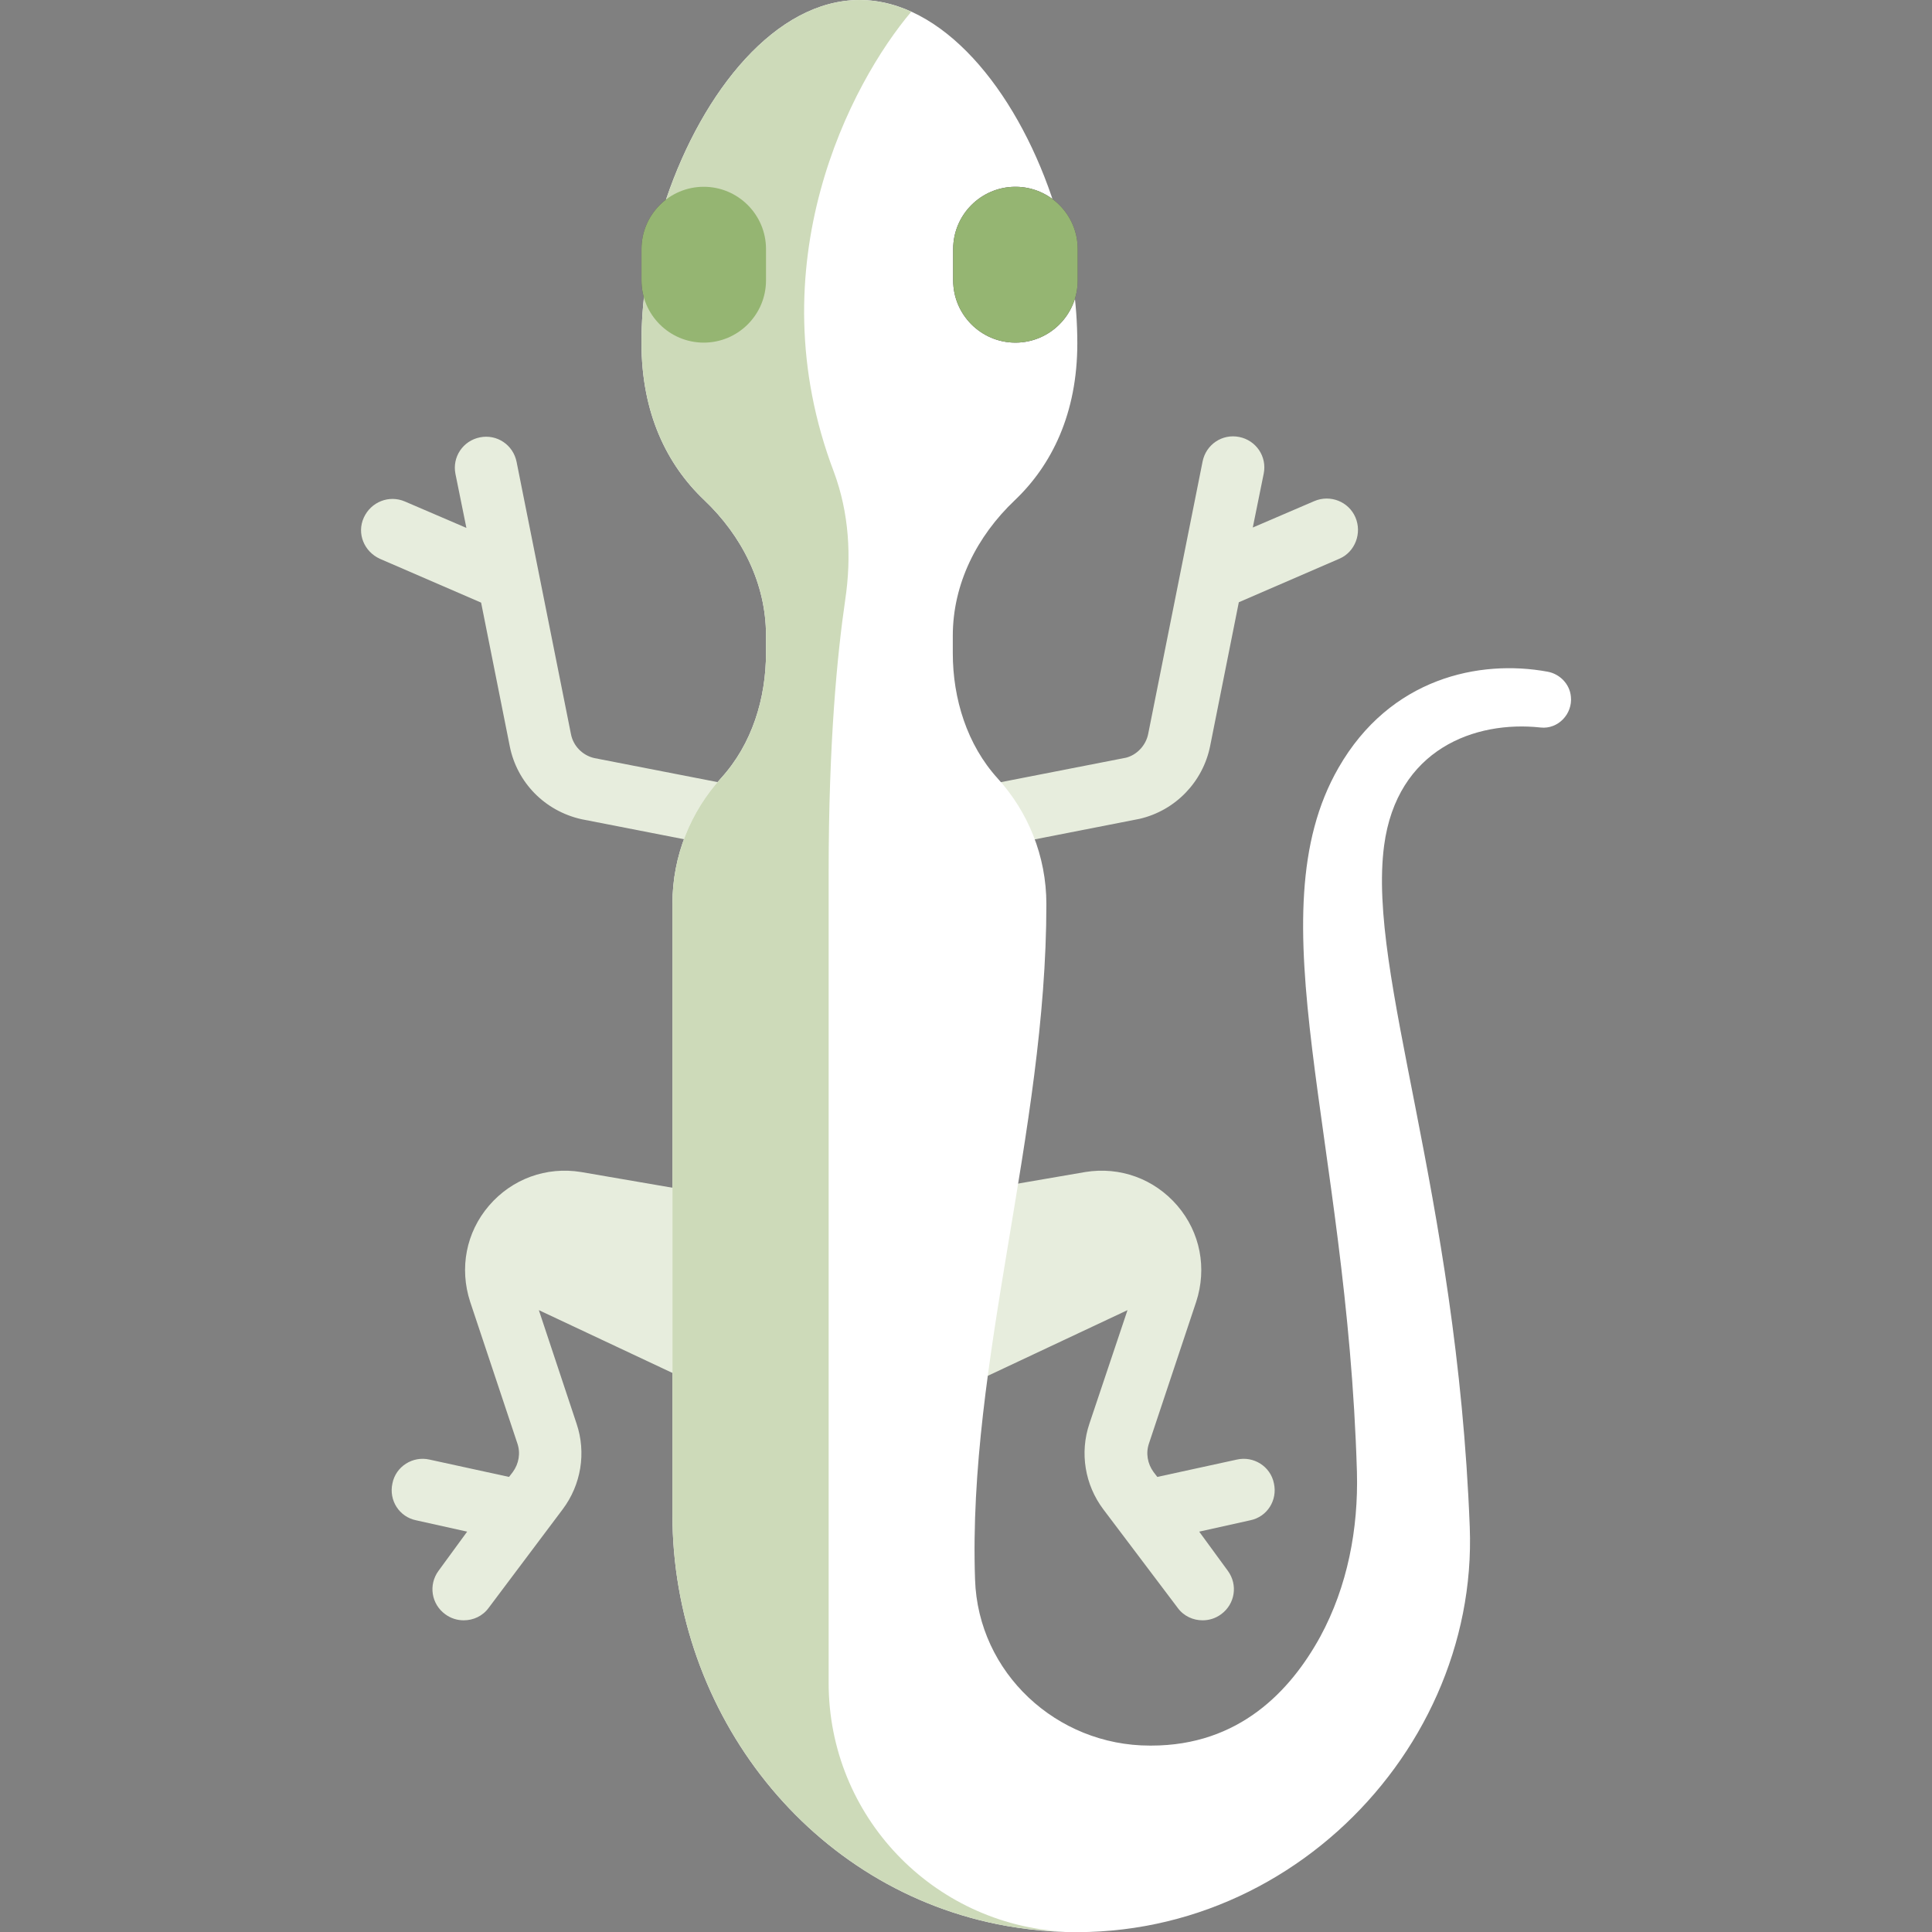 <?xml version="1.0" encoding="utf-8"?>
<!-- Generator: Adobe Illustrator 23.0.3, SVG Export Plug-In . SVG Version: 6.00 Build 0)  -->
<svg version="1.1" id="Capa_1" xmlns="http://www.w3.org/2000/svg" xmlns:xlink="http://www.w3.org/1999/xlink" x="0px" y="0px"
	 viewBox="0 0 512 512" style="enable-background:new 0 0 512 512;" xml:space="preserve">
<rect x="0" y="0" width="512" height="512" fill="#808080" stroke="none"/>
<style type="text/css">
	.st0{fill:#E7EDDD;}
	.st1{fill:#FFFFFF;}
	.st2{fill:#4B3F4E;}
	.st3{fill:#CDDAB9;}
	.st4{fill:#95B572;}
</style>
<path class="st0" d="M142.8,347.2l51.9,24.4v-54l-40.7-7c-9.2-1.5-18.3,1.8-24.4,8.9c-6.1,7.1-7.9,16.6-5,25.5l12.5,37.5
	c0.9,2.6,0.4,5.4-1.2,7.6l-1,1.3l-21.1-4.6c-4.4-1-8.9,1.8-9.8,6.3c-1,4.5,1.8,8.9,6.3,9.8l13.5,3l-7.6,10.4
	c-2.7,3.7-1.9,8.8,1.8,11.5c1.5,1.1,3.2,1.6,4.9,1.6c2.5,0,5-1.1,6.6-3.3l19.6-26.1c4.9-6.5,6.3-15,3.7-22.7L142.8,347.2z"/>
<g>
	<path class="st0" d="M298.8,347.2l-51.9,24.4v-54l40.7-7c9.2-1.5,18.3,1.8,24.4,8.9c6.1,7.1,7.9,16.6,5,25.5l-12.5,37.5
		c-0.9,2.6-0.4,5.4,1.2,7.6l1,1.3l21.1-4.6c4.4-1,8.9,1.8,9.8,6.3c1,4.5-1.8,8.9-6.3,9.8l-13.5,3l7.6,10.4c2.7,3.7,1.9,8.8-1.8,11.5
		c-1.5,1.1-3.2,1.6-4.9,1.6c-2.5,0-5-1.1-6.6-3.3L292.4,400c-4.9-6.5-6.3-15-3.7-22.7L298.8,347.2z"/>
	<path class="st0" d="M359.2,137.1c-1.8-4.2-6.7-6.1-10.9-4.3l-16.3,7l2.9-14.3c0.9-4.5-2-8.8-6.5-9.7c-4.5-0.9-8.8,2-9.7,6.5
		l-14.4,72.1c-0.6,3.2-3.1,5.7-5.9,6.4l-70.6,13.8l-70.3-13.7c-3.1-0.7-5.6-3.2-6.2-6.4l-14.4-72.1c-0.9-4.5-5.2-7.4-9.7-6.5
		c-4.5,0.9-7.4,5.2-6.5,9.7l2.9,14.3l-16.3-7c-4.2-1.8-9,0.1-10.9,4.3s0.1,9,4.3,10.9l26.8,11.6l7.6,38.1c1.9,9.5,9.2,17.1,19,19.3
		l72.2,14.1c0.5,0.1,1,0.1,1.6,0.1c0,0,0,0,0,0l0,0l0,0c0,0,0,0,0,0c0.5,0,1,0,1.6-0.1l72.5-14.2c9.5-2.2,16.8-9.8,18.7-19.3
		l7.6-38.1l26.8-11.6C359.1,146.2,361,141.3,359.2,137.1z"/>
</g>
<path class="st1" d="M416.3,184.6L416.3,184.6c-0.3-3.3-2.9-6-6.2-6.6c-18-3.3-41.7,1.6-55.4,25.5c-22.5,39.2,2.3,97.3,4.9,186.6
	c0.4,15.1-2.5,30.3-9.7,43.6c-7.9,14.4-21.5,28.9-44.8,28.9c-0.1,0-0.3,0-0.4,0l0,0c-24.7,0-45.5-19.3-46.3-44
	c-2-57.8,18.9-118.4,18.9-179c0-12.8-4.9-24.5-12.9-33.3c-8.1-8.9-11.9-21.1-11.9-33.2v-4.6c0-13.8,6.4-26.4,16.4-35.9
	c9.8-9.3,16.6-23,16.6-41.6c0-10.9-1.6-21.8-4.8-32.3l-2-6.6C269,23.7,249.8,0,227.8,0c-22.2,0-41.5,24.1-51.2,52.6l-1.8,6
	C171.6,69,170,79.9,170,90.8v0.1c0,18.7,6.8,32.3,16.6,41.6c10,9.5,16.4,22.1,16.4,35.9v4.6c0,12.1-3.7,24.2-11.9,33.2
	c-8,8.8-12.9,20.5-12.9,33.3v161.9c0,52.7,36.6,99.8,88.6,109c67.8,12,125.1-43.7,122.7-105.7c-3.4-88.8-27.2-146.4-22.7-180.6
	c3.4-25.6,24.1-33.2,41.5-31.3C412.9,193.3,416.8,189.2,416.3,184.6z"/>
<path id="SVGCleanerId_0" class="st2" d="M186.5,90.8L186.5,90.8c-9.1,0-16.5-7.4-16.5-16.5v-8.3c0-9.1,7.4-16.5,16.5-16.5l0,0
	c9.1,0,16.5,7.4,16.5,16.5v8.3C203,83.4,195.6,90.8,186.5,90.8z"/>
<path id="SVGCleanerId_1" class="st2" d="M269.1,90.8L269.1,90.8c-9.1,0-16.5-7.4-16.5-16.5v-8.3c0-9.1,7.4-16.5,16.5-16.5l0,0
	c9.1,0,16.5,7.4,16.5,16.5v8.3C285.6,83.4,278.2,90.8,269.1,90.8z"/>
<path class="st3" d="M203,168.4v4.6c0,12.1-3.7,24.2-11.9,33.2c-8,8.8-12.9,20.5-12.9,33.3v161.9c0,52.7,36.6,99.8,88.6,109
	c5.1,0.9,10.2,1.3,15.2,1.5c-34.8-1.9-62.4-30.6-62.4-65.9V231.2c0-34.7,2.3-57.9,4.4-72.3c1.7-11.4,1-23-3-33.8
	C200.1,70.1,225.5,22,241.5,3.1c-4.4-2-9-3.1-13.7-3.1c-22.2,0-41.5,24.1-51.2,52.6l-1.8,6C171.6,69,170,79.9,170,90.8v0.1
	c0,18.7,6.8,32.3,16.6,41.6C196.6,142,203,154.6,203,168.4z"/>
<g>
	<path id="SVGCleanerId_0_1_" class="st4" d="M186.5,90.8L186.5,90.8c-9.1,0-16.5-7.4-16.5-16.5v-8.3c0-9.1,7.4-16.5,16.5-16.5l0,0
		c9.1,0,16.5,7.4,16.5,16.5v8.3C203,83.4,195.6,90.8,186.5,90.8z"/>
</g>
<g>
	<path id="SVGCleanerId_1_1_" class="st4" d="M269.1,90.8L269.1,90.8c-9.1,0-16.5-7.4-16.5-16.5v-8.3c0-9.1,7.4-16.5,16.5-16.5l0,0
		c9.1,0,16.5,7.4,16.5,16.5v8.3C285.6,83.4,278.2,90.8,269.1,90.8z"/>
</g>
</svg>
